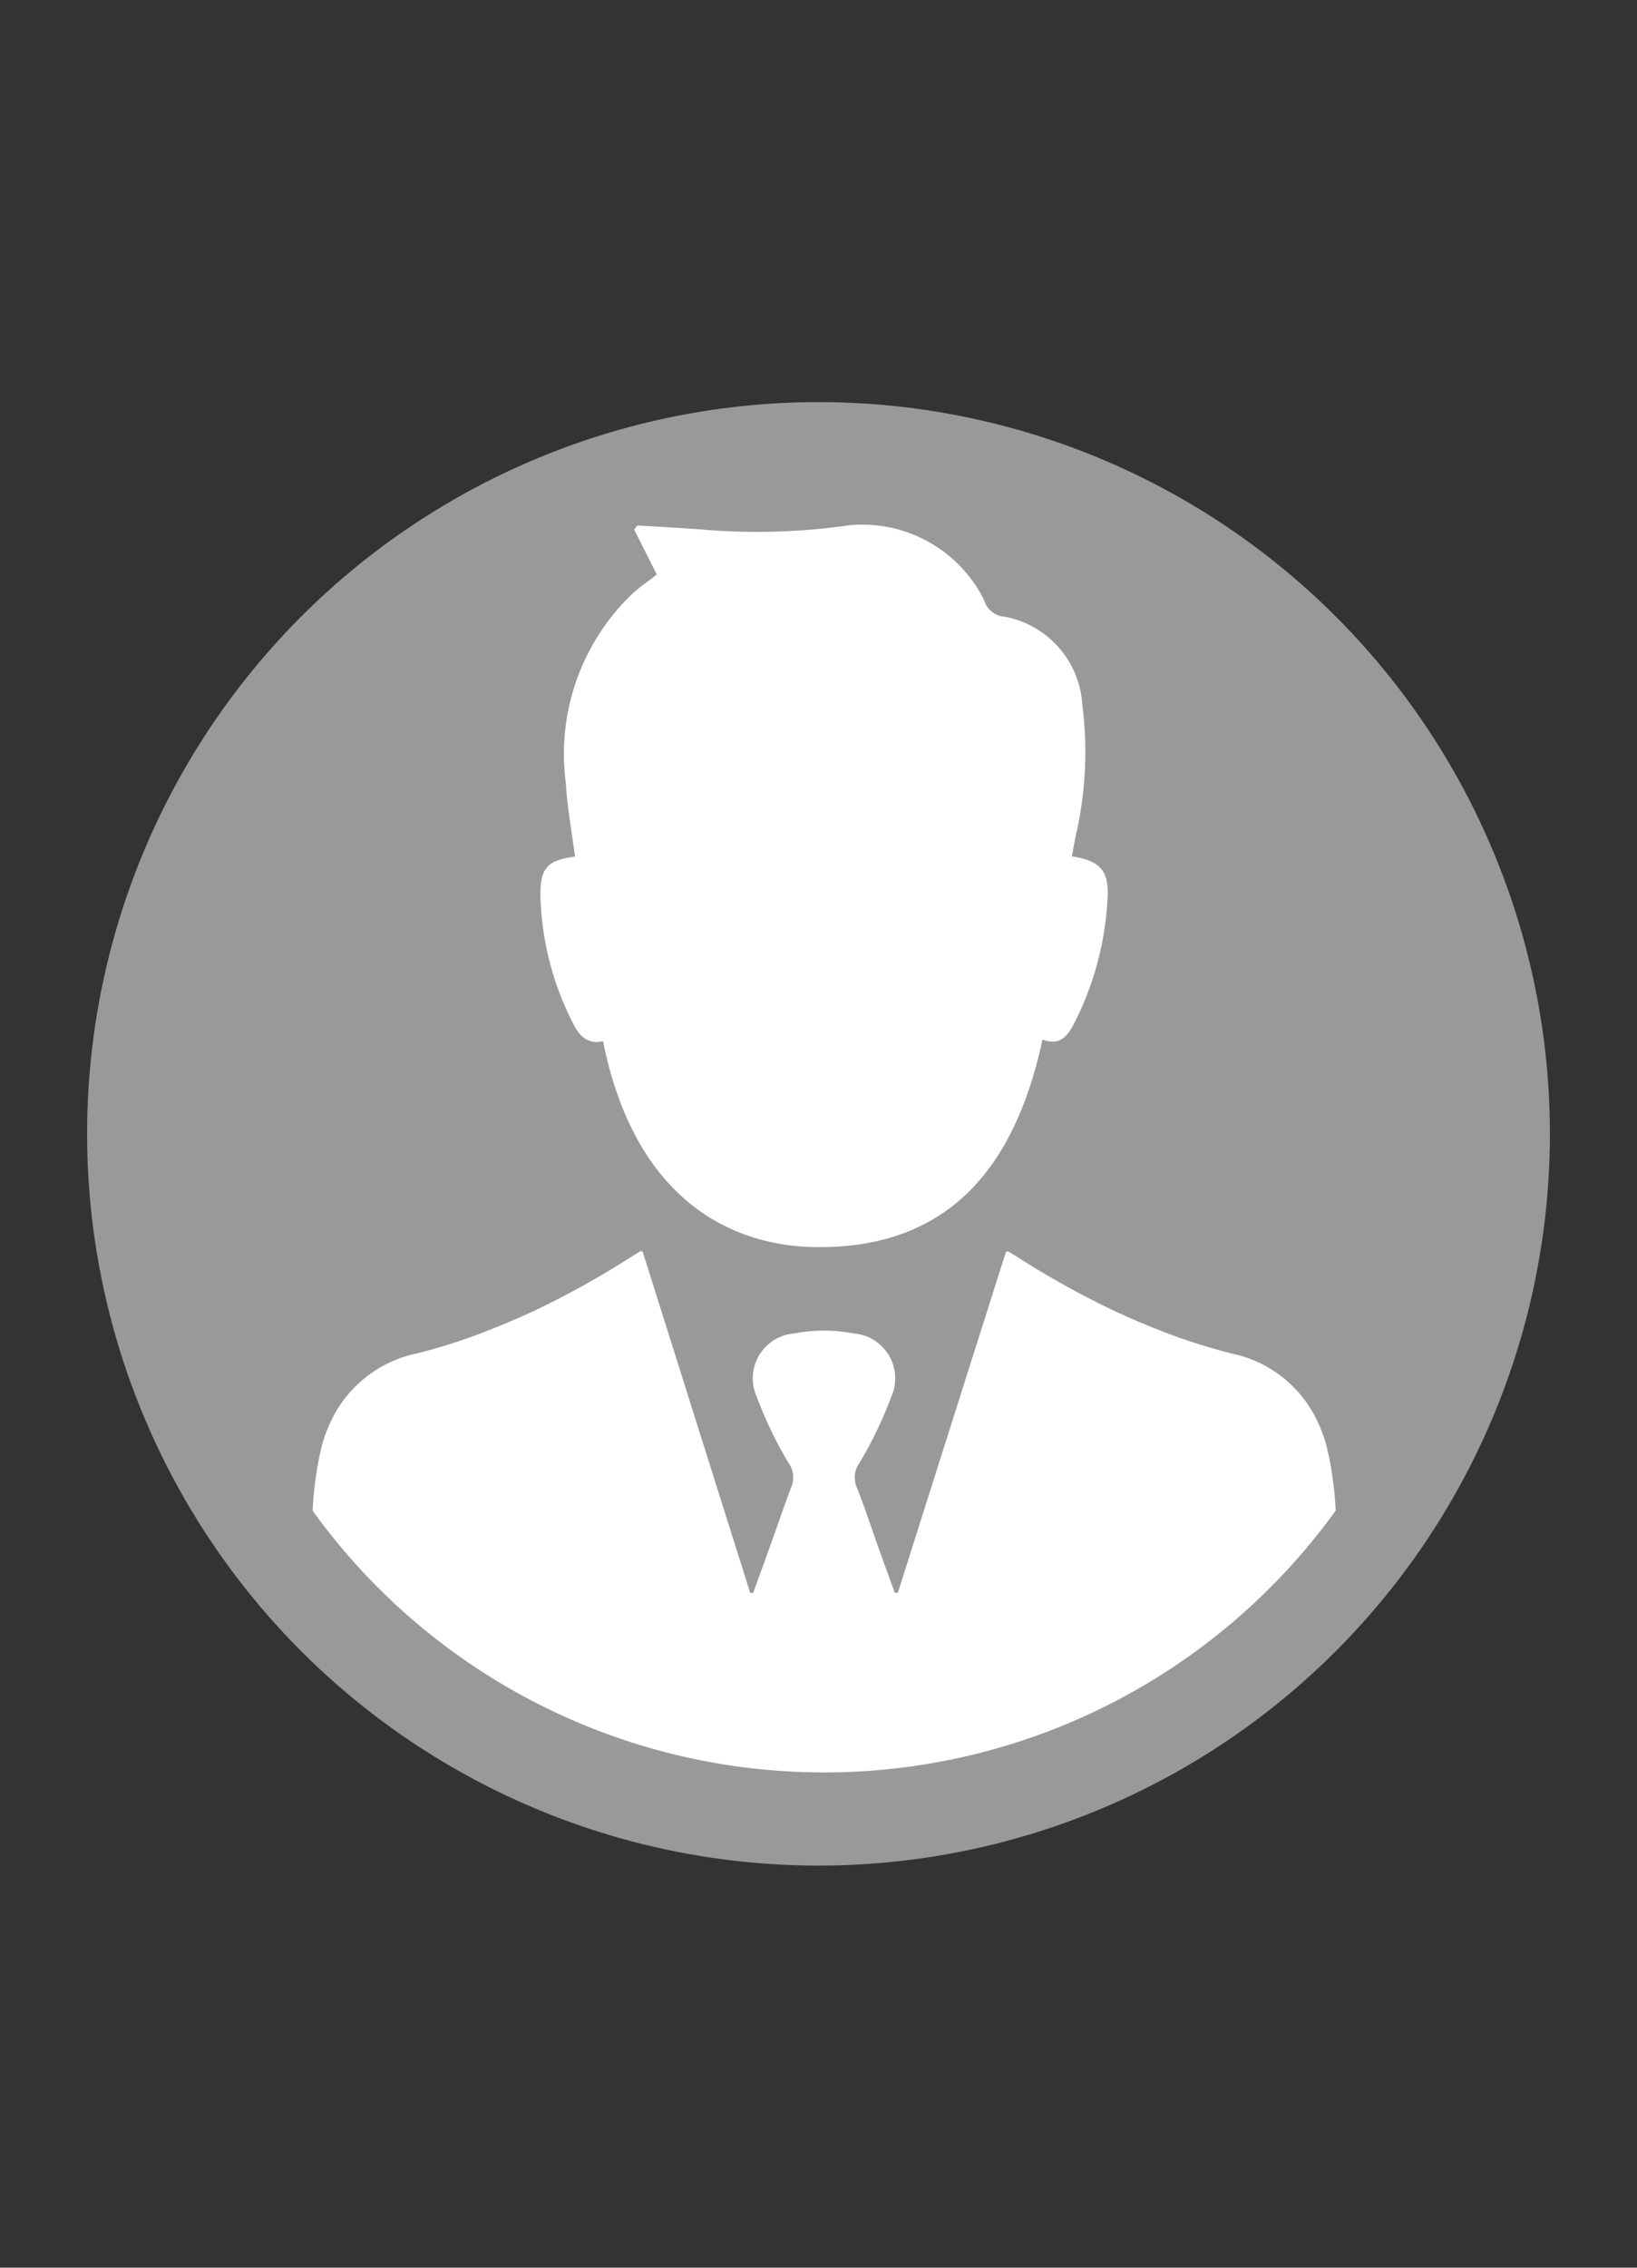 <svg id="Layer_1" data-name="Layer 1" xmlns="http://www.w3.org/2000/svg" viewBox="0 0 39 54"><rect x="0" y="0" width="39" height="54" fill="#333333" stroke="none"/><defs><style>.cls-1{fill:#999;}.cls-2{fill:#fff;}</style></defs><title>RecentTiles</title><circle class="cls-1" cx="19.5" cy="27" r="17.425"/><path class="cls-2" d="M25.535,20.392c.677.106.889.332.851,1.012a7.36,7.36,0,0,1-.792,2.959c-.151.3-.346.554-.757.391-.624,2.9-2.117,4.945-5.315,4.944-2.248,0-4.427-1.275-5.155-4.905-.373.089-.577-.139-.718-.429a7.054,7.054,0,0,1-.774-3.031c-.007-.671.164-.846.824-.936-.075-.584-.187-1.167-.219-1.754a5.279,5.279,0,0,1,1.6-4.518c.186-.167.4-.309.568-.443l-.541-1.074.081-.095c.506.031,1.013.058,1.519.095a15.4,15.4,0,0,0,3.525-.1,3.241,3.241,0,0,1,3.212,1.779.551.551,0,0,0,.5.4,2.269,2.269,0,0,1,1.84,2.082,8.853,8.853,0,0,1-.171,3.2C25.59,20.107,25.563,20.25,25.535,20.392Z"/><path class="cls-2" d="M19.633,42.206A15.012,15.012,0,0,0,31.822,35.97a8.7,8.7,0,0,0-.159-1.276c-.009-.045-.021-.088-.031-.132a2.71,2.71,0,0,0-.168-.539L31.456,34l-.022-.049a2.909,2.909,0,0,0-2.1-1.722c-.416-.106-.825-.231-1.227-.371q-.8-.288-1.569-.646A21,21,0,0,1,24.344,30L24,29.788l-.009.03-.024-.013L21.39,37.929l-.072,0c-.138-.381-.278-.761-.414-1.143-.165-.463-.315-.932-.5-1.388a.6.6,0,0,1,.076-.568,9.5,9.5,0,0,0,.752-1.566,1.072,1.072,0,0,0-.894-1.511,3.752,3.752,0,0,0-1.414,0,1.072,1.072,0,0,0-.894,1.511,9.5,9.5,0,0,0,.752,1.566.6.6,0,0,1,.076.568c-.18.457-.33.925-.5,1.388-.136.382-.276.762-.414,1.143l-.072,0L15.309,29.8l-.024.013-.009-.03L14.927,30a20.986,20.986,0,0,1-2.194,1.211q-.769.358-1.569.646c-.4.141-.81.266-1.227.371a2.909,2.909,0,0,0-2.1,1.722L7.815,34l-.009.02a2.72,2.72,0,0,0-.168.539c-.01.044-.022.087-.031.132a8.7,8.7,0,0,0-.159,1.284A15.012,15.012,0,0,0,19.633,42.206Z"/></svg>